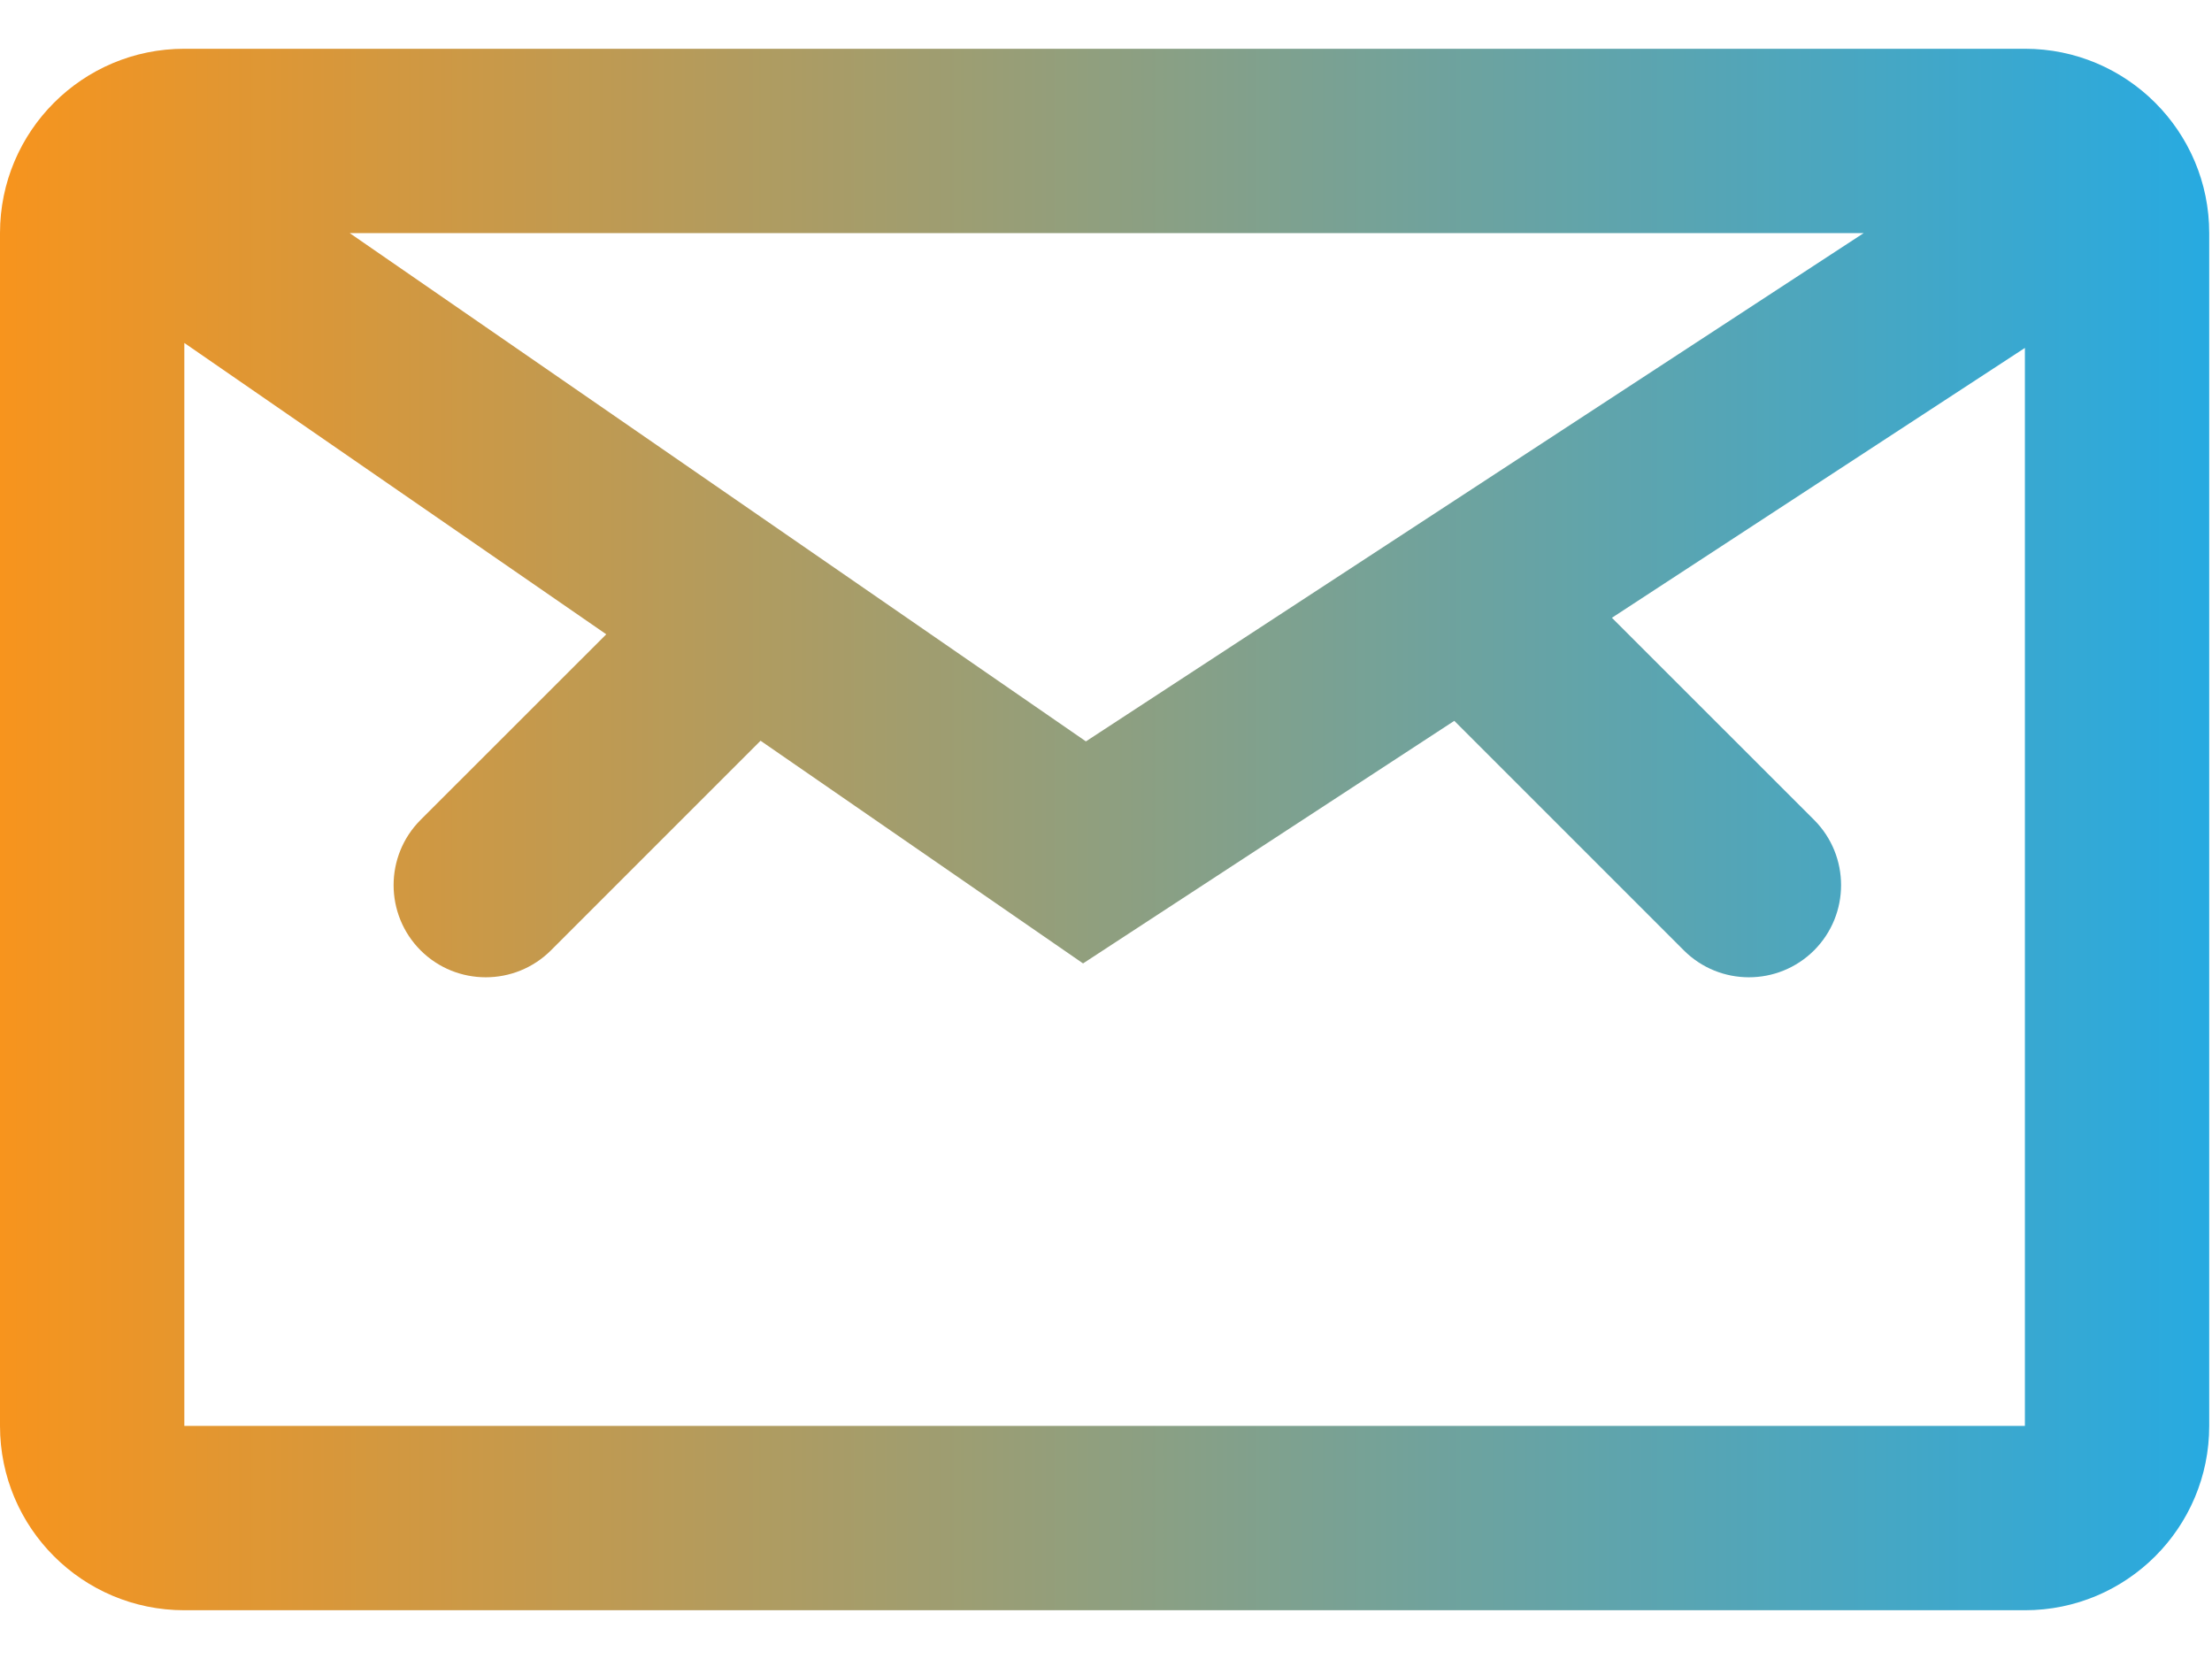 <svg width="24" height="18" viewBox="0 0 24 18" fill="none" xmlns="http://www.w3.org/2000/svg">
<path fill-rule="evenodd" clip-rule="evenodd" d="M21.97 3.775V15.471L2 15.471L2 3.721L6.578 6.882L4.563 8.896C4.173 9.287 4.173 9.92 4.563 10.311C4.954 10.701 5.587 10.701 5.978 10.311L8.252 8.037L11.751 10.453L15.779 7.821L18.269 10.311C18.659 10.701 19.292 10.701 19.683 10.311C20.073 9.92 20.073 9.287 19.683 8.896L17.489 6.703L21.97 3.775ZM20.221 2.529L3.794 2.529L11.782 8.044L20.221 2.529ZM21.97 0.529C23.074 0.529 23.97 1.425 23.97 2.529V15.471C23.97 16.576 23.074 17.471 21.97 17.471L2 17.471C0.895 17.471 0 16.576 0 15.471V2.529C0 1.425 0.895 0.529 2 0.529H21.97Z" fill="url(#paint0_linear_1_16311)"/>
<defs>
<linearGradient id="paint0_linear_1_16311" x1="0" y1="9" x2="23.97" y2="9" gradientUnits="userSpaceOnUse">
<stop stop-color="#F7941D"/>
<stop offset="1" stop-color="#27AAE1"/>
</linearGradient>
</defs>
</svg>
